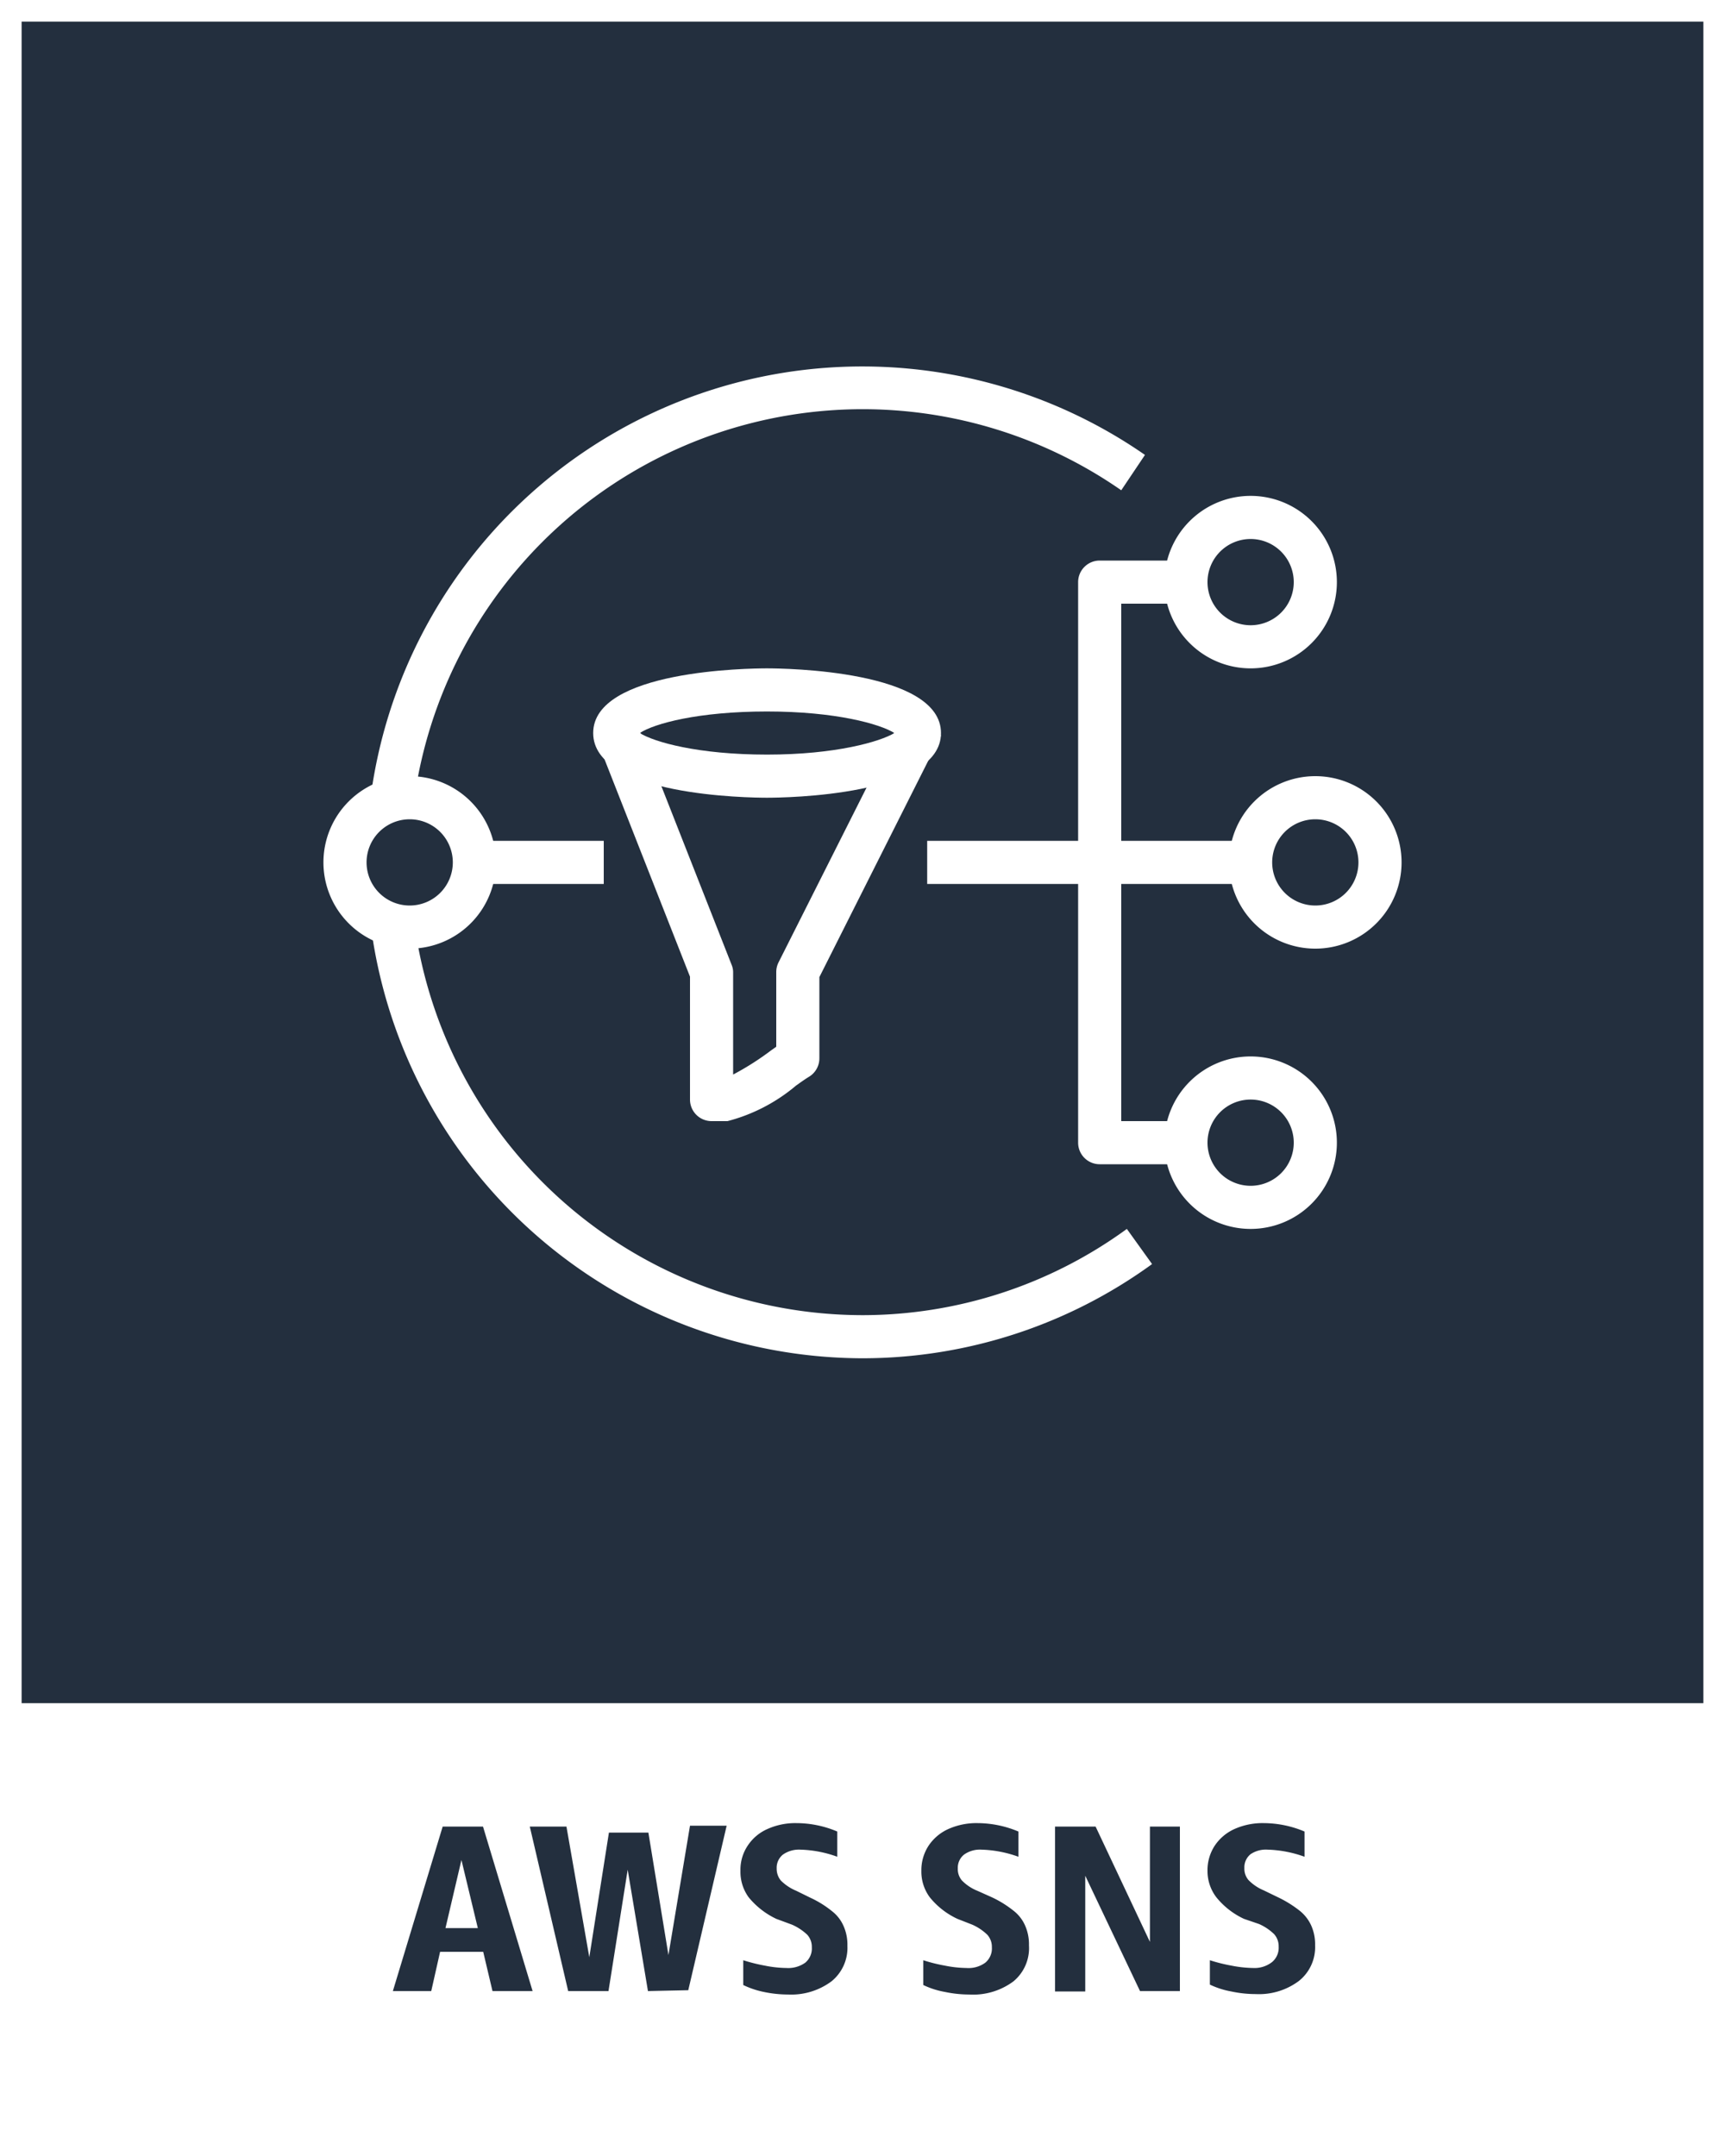 <svg xmlns="http://www.w3.org/2000/svg" width="80" height="100" viewBox="0 0 80 100"><rect x="0" y="0" width="80" height="100" fill="#808080" stroke="none"/><title>architecture-product-card_AWS_SNS</title><g id="CARDS"><rect x="1" y="1" width="78" height="78" style="fill:#232f3e"/><path d="M0,0V80H0v20H80V80h0V0ZM1,1H79V79H1Z" style="fill:#fff"/></g><g id="TEXT_-_EDIT" data-name="TEXT - EDIT"><path d="M22.84,92.35l-.43-1.82h-2L20,92.35H18.22l2.31-7.63H22.4l2.3,7.63Zm-2.18-2.92h1.5l-.76-3.16Z" style="fill:#232f3e"/><path d="M30.05,92.35l-.94-5.63-.89,5.63H26.35l-1.78-7.63h1.7l1.06,6.06L28.24,85h1.83L31,90.68l1-6H33.7l-1.78,7.63Z" style="fill:#232f3e"/><path d="M36,89a3.7,3.7,0,0,1-1.28-1,2,2,0,0,1-.38-1.23,2,2,0,0,1,.34-1.17,2.11,2.11,0,0,1,.92-.77,3.14,3.14,0,0,1,1.34-.27,4.88,4.88,0,0,1,1.89.39v1.17a5.44,5.44,0,0,0-1.72-.33,1.29,1.29,0,0,0-.8.23.78.78,0,0,0-.29.64.86.86,0,0,0,.19.56,2.2,2.2,0,0,0,.72.48l.65.32a4.73,4.73,0,0,1,1,.62,1.76,1.76,0,0,1,.54.69,2.13,2.13,0,0,1,.18.92,2,2,0,0,1-.74,1.65,3.12,3.12,0,0,1-2,.61,5.52,5.52,0,0,1-1.14-.12,4.06,4.06,0,0,1-.95-.32V90.92a7.85,7.85,0,0,0,1,.25,5.33,5.33,0,0,0,1,.11,1.36,1.36,0,0,0,.88-.25.86.86,0,0,0,.3-.71.84.84,0,0,0-.21-.58,2.47,2.47,0,0,0-.71-.47Z" style="fill:#232f3e"/><path d="M44.4,89a3.6,3.6,0,0,1-1.28-1,2,2,0,0,1-.39-1.23,2.07,2.07,0,0,1,.34-1.17,2.17,2.17,0,0,1,.92-.77,3.19,3.19,0,0,1,1.35-.27,4.92,4.92,0,0,1,1.89.39v1.17a5.5,5.5,0,0,0-1.72-.33,1.27,1.27,0,0,0-.8.23.78.78,0,0,0-.29.64.81.81,0,0,0,.19.56,2.09,2.09,0,0,0,.72.48L46,88a5,5,0,0,1,1,.62,1.76,1.76,0,0,1,.54.69,2.13,2.13,0,0,1,.18.92A2,2,0,0,1,47,91.9a3.13,3.13,0,0,1-2.05.61,5.5,5.5,0,0,1-1.13-.12,3.9,3.9,0,0,1-1-.32V90.92a7.45,7.45,0,0,0,1,.25,5.33,5.33,0,0,0,1,.11,1.32,1.32,0,0,0,.88-.25.86.86,0,0,0,.3-.71.84.84,0,0,0-.21-.58,2.4,2.4,0,0,0-.7-.47Z" style="fill:#232f3e"/><path d="M50.33,87v5.37h-1.4V84.72h1.88l2.52,5.35V84.72h1.39v7.63H52.87Z" style="fill:#232f3e"/><path d="M57.69,89a3.6,3.6,0,0,1-1.28-1A2,2,0,0,1,56,86.77a2.07,2.07,0,0,1,.34-1.17,2.17,2.17,0,0,1,.92-.77,3.19,3.19,0,0,1,1.35-.27,4.92,4.92,0,0,1,1.89.39v1.17a5.5,5.5,0,0,0-1.72-.33A1.27,1.27,0,0,0,58,86a.78.78,0,0,0-.29.64.81.81,0,0,0,.19.56,2.14,2.14,0,0,0,.71.48l.66.32a5.33,5.33,0,0,1,1,.62,1.86,1.86,0,0,1,.54.69,2.13,2.13,0,0,1,.18.92,2,2,0,0,1-.75,1.65,3.09,3.09,0,0,1-2,.61,5.43,5.43,0,0,1-1.13-.12,3.9,3.9,0,0,1-1-.32V90.92a7.68,7.68,0,0,0,1,.25,5.53,5.53,0,0,0,1,.11A1.32,1.32,0,0,0,59,91a.86.86,0,0,0,.3-.71.84.84,0,0,0-.21-.58,2.4,2.4,0,0,0-.7-.47Z" style="fill:#232f3e"/></g><g id="ICONS_-_EDIT" data-name="ICONS - EDIT"><path d="M56,54H51a1,1,0,0,1-1-1V27a1,1,0,0,1,1-1h5v2H52V52h4Z" style="fill:#fff"/><rect x="43" y="39" width="15" height="2" style="fill:#fff"/><path d="M33.61,52H33a1,1,0,0,1-1-1V45.3L27.58,34.06l1.86-.73,4.49,11.42a.89.89,0,0,1,.07.36v4.73a12.88,12.88,0,0,0,1.76-1.12l.24-.17V45.08a1,1,0,0,1,.11-.45l5.75-11.42,1.78.9L38,45.32v3.76a1,1,0,0,1-.46.85c-.17.1-.38.25-.62.42A8.07,8.07,0,0,1,33.74,52Z" style="fill:#fff"/><path d="M35.57,37c-.82,0-8.06-.08-8.06-3s7.24-3,8.06-3,8.07.09,8.07,3S36.4,37,35.57,37Zm-5.9-3c.67.42,2.71,1,5.9,1s5.24-.6,5.91-1c-.67-.42-2.72-1-5.91-1S30.34,33.56,29.67,34Z" style="fill:#fff"/><rect x="22" y="39" width="6" height="2" style="fill:#fff"/><path d="M40,63A23.05,23.05,0,0,1,17.22,43.11l2-.26A21,21,0,0,0,40,61a20.83,20.83,0,0,0,12.26-4l1.17,1.63A22.86,22.86,0,0,1,40,63Z" style="fill:#fff"/><path d="M19.2,37.15l-2-.26A23,23,0,0,1,53.1,21.1L52,22.74A21,21,0,0,0,19.2,37.15Z" style="fill:#fff"/><path d="M19,44a4,4,0,1,1,4-4A4,4,0,0,1,19,44Zm0-6a2,2,0,1,0,2,2A2,2,0,0,0,19,38Z" style="fill:#fff"/><path d="M61,44a4,4,0,1,1,4-4A4,4,0,0,1,61,44Zm0-6a2,2,0,1,0,2,2A2,2,0,0,0,61,38Z" style="fill:#fff"/><path d="M58,31a4,4,0,1,1,4-4A4,4,0,0,1,58,31Zm0-6a2,2,0,1,0,2,2A2,2,0,0,0,58,25Z" style="fill:#fff"/><path d="M58,57a4,4,0,1,1,4-4A4,4,0,0,1,58,57Zm0-6a2,2,0,1,0,2,2A2,2,0,0,0,58,51Z" style="fill:#fff"/></g></svg>